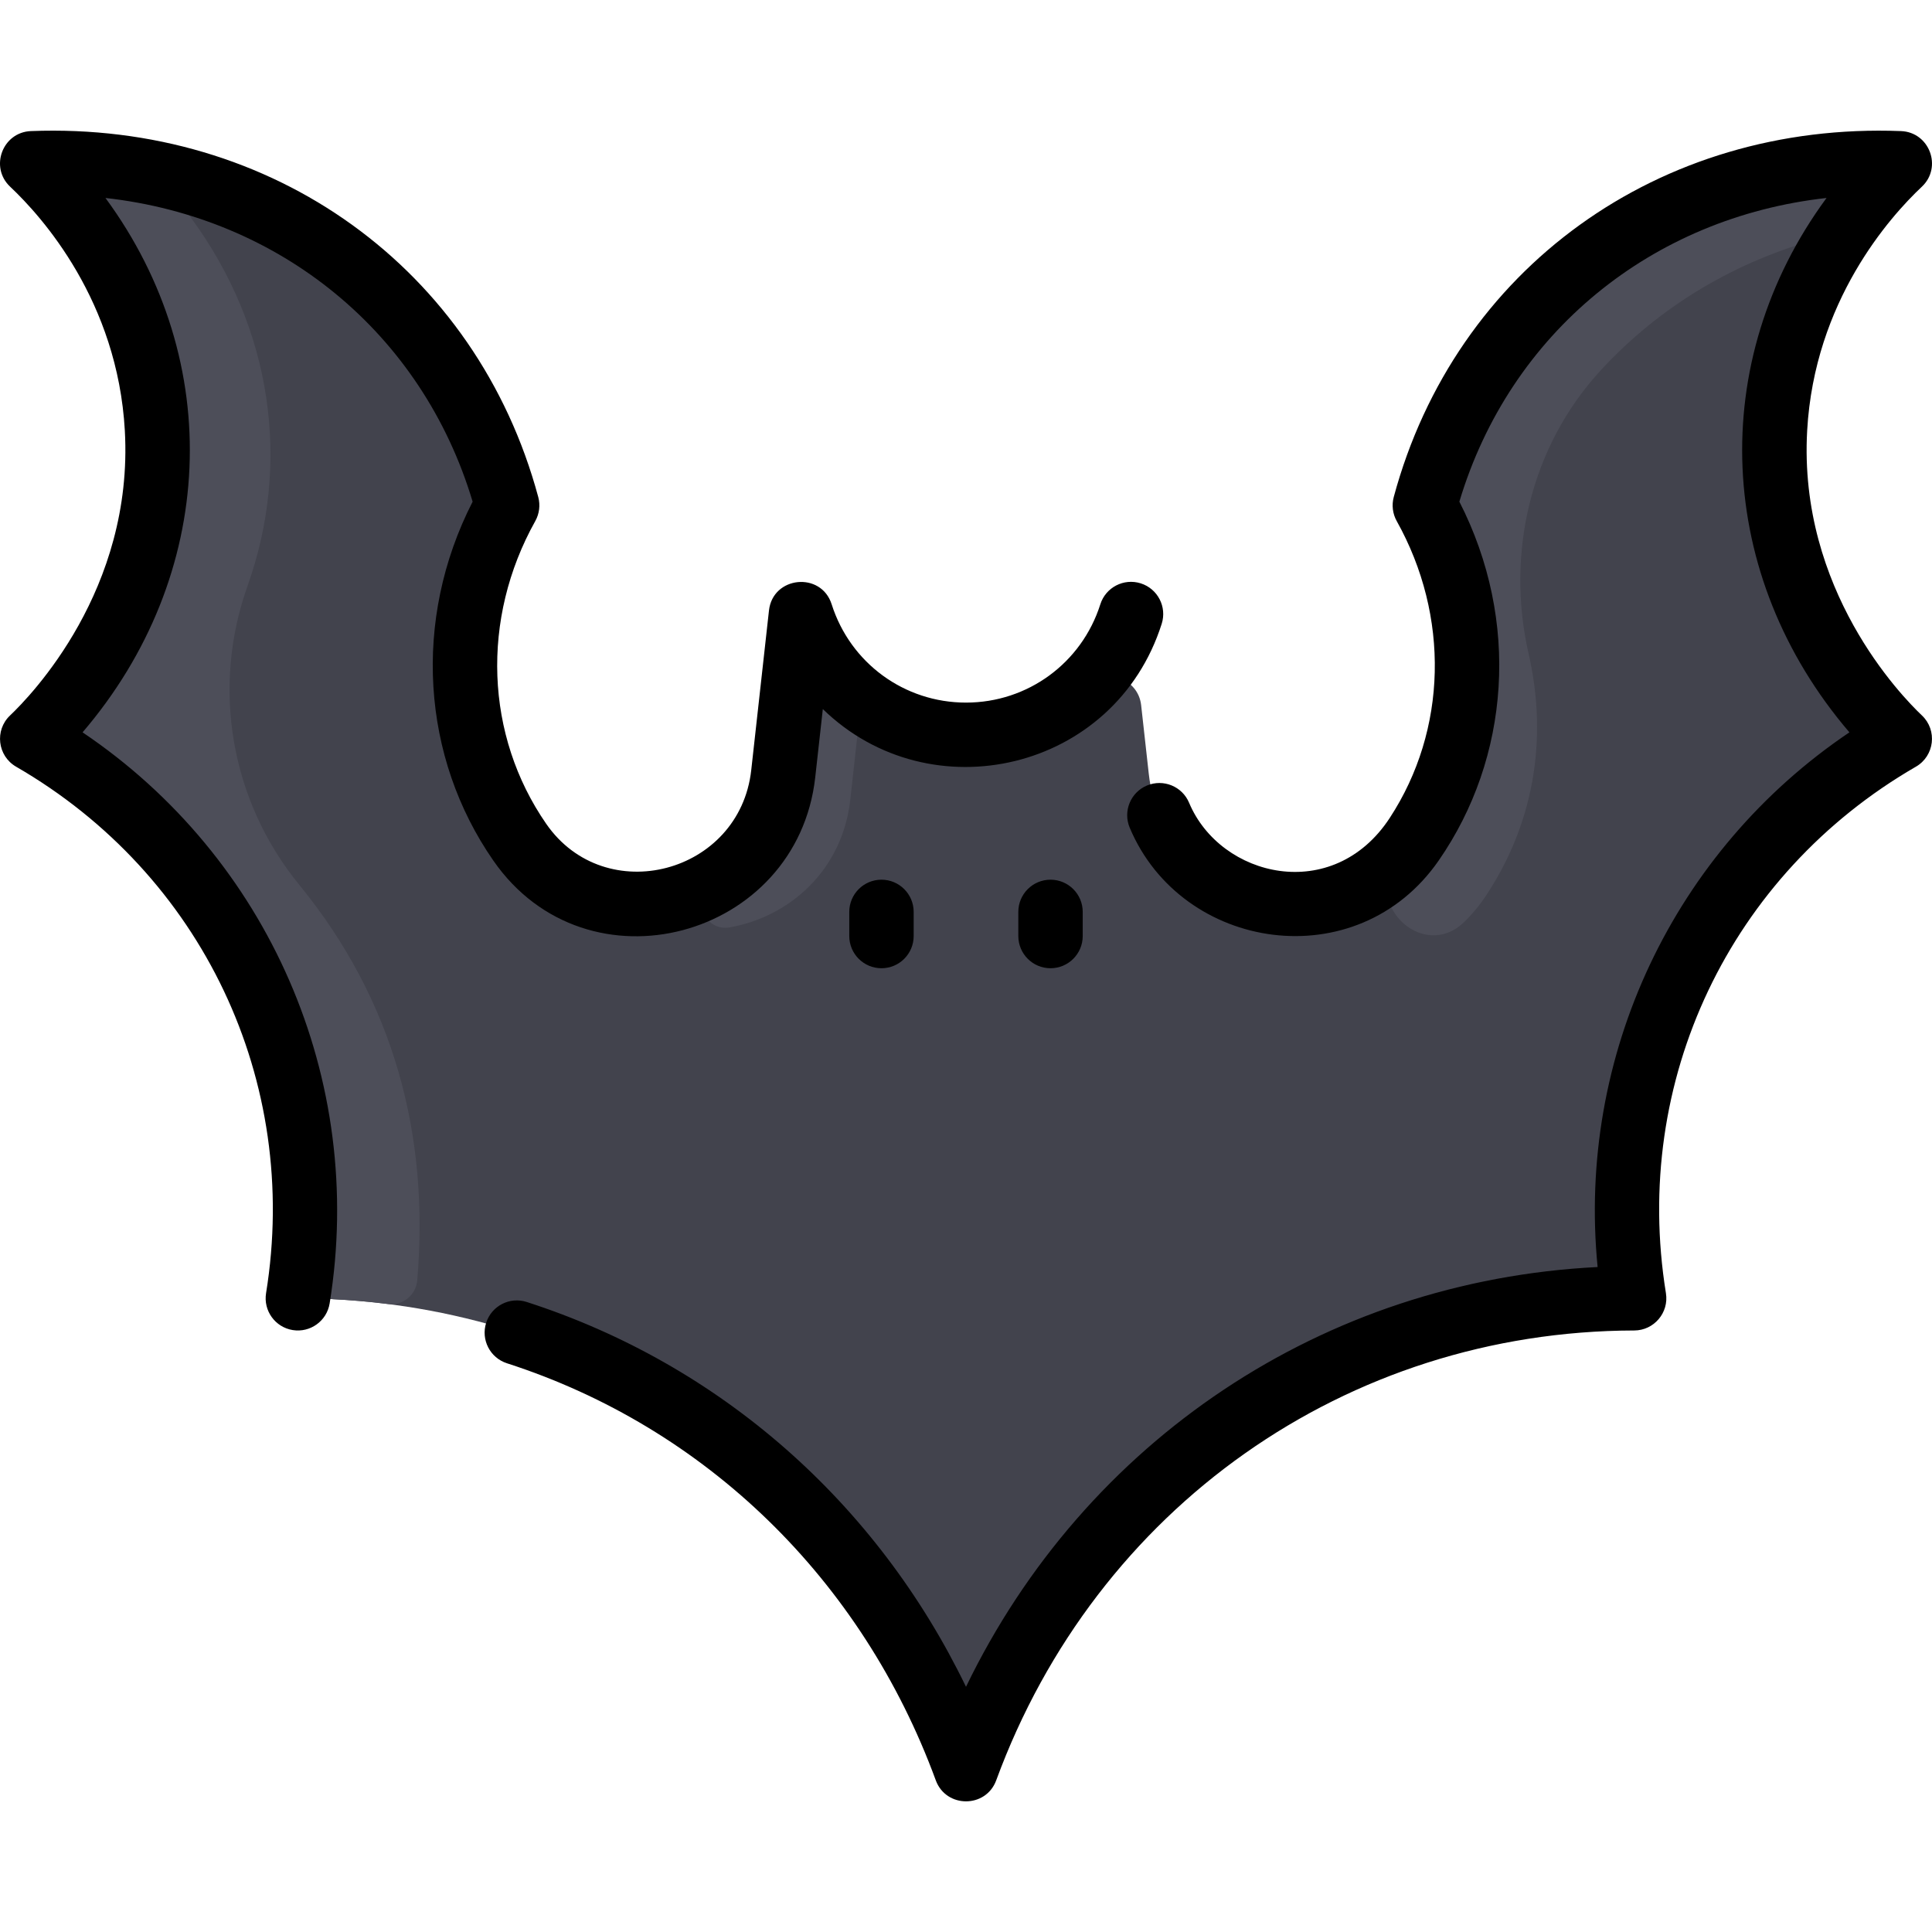 <svg id="Layer_1" enable-background="new 0 0 480.011 480.011" height="512" viewBox="0 0 480.011 480.011" width="512" xmlns="http://www.w3.org/2000/svg"><path d="m355.438 128.242c-.934-1.827-1.1-3.95-.512-5.916 13.903-46.473 52.787-75.976 97.991-81.07 6.895-.777 11.45 7.065 7.341 12.656-28.139 38.285-25.055 87.17 5.366 122.871 3.074 3.608 2.342 9.113-1.59 11.76-41.24 27.771-63.991 75.776-59.145 125.418.446 4.57-2.964 8.599-7.551 8.826-65.987 3.265-122.145 41.983-150.15 99.839-2.903 5.997-11.464 5.997-14.367 0-28.006-57.855-84.164-96.574-150.15-99.839-4.586-.227-7.997-4.255-7.551-8.825 4.852-49.696-17.948-97.679-59.143-125.418-3.932-2.648-4.665-8.153-1.591-11.761 30.365-35.636 33.553-84.523 5.364-122.873-4.109-5.591.446-13.432 7.341-12.656 45.249 5.093 84.104 34.65 97.992 81.073.589 1.969.42 4.095-.516 5.924-12.761 24.946-12.543 55.564 4.557 80.983 18.92 27.33 61.8 16.03 65.47-17l1.894-17.037c.734-6.599 8.74-9.501 13.498-4.87 16.757 16.309 43.277 16.311 60.036 0 4.758-4.631 12.765-1.729 13.498 4.87l1.894 17.037c3.661 32.951 47.153 45.274 66.59 15.33 15.303-23.426 16.495-53.784 3.434-79.322z" fill="#42434d"/><g fill="#4d4e59"><path d="m452.915 41.254c6.9-.77 11.45 7.07 7.34 12.66-1.946 2.647-4.615 4.388-7.614 5.186-21.335 5.68-40.302 16.997-54.927 32.896-17.418 18.935-23.651 45.38-17.92 70.461 5.047 22.086.734 42.728-10.288 59.607-1.72 2.649-3.627 4.966-5.679 6.969-10.465 10.212-25.961-5.225-16.061-15.985 14.776-16.058 24.728-51.446 7.67-84.804-.93-1.83-1.1-3.95-.51-5.92 13.899-46.47 52.789-75.97 97.989-81.07z"/><path d="m210.982 171.262c2.507 2.287 3.294 5.806 2.41 9.082-.27 1-.16.566-2.127 18.29-1.962 17.667-15.147 29.118-29.882 31.763-6.586 1.182-9.868-7.655-4.114-11.071 9.067-5.383 15.951-14.71 17.326-27.092l1.89-17.04c.74-6.6 8.74-9.5 13.5-4.87.328.318.66.631.997.938z"/><path d="m103.665 318.094c-.313 3.69-3.605 6.356-7.279 5.892-4.518-.57-9.091-.973-13.711-1.203-4.59-.22-8-4.25-7.55-8.82 4.85-49.7-17.95-97.68-59.15-125.42-3.93-2.65-4.66-8.15-1.59-11.76 30.375-35.654 33.548-84.502 5.37-122.87-4.11-5.6.44-13.44 7.34-12.66.739.083 1.477.172 2.212.268 7.519.981 13.851 5.598 17.796 12.074.129.212.27.421.422.628 20.145 27.423 24.837 60.883 13.981 91.338-9.044 25.373-4.188 53.426 12.853 74.286 23.619 28.912 32.354 62.309 29.306 98.247z"/></g><path d="m476.009 190.488c-46.261 26.745-70.639 78.085-62.106 130.796.785 4.854-2.961 9.267-7.879 9.278-71.432.162-133.65 44.029-158.509 111.756-2.56 6.981-12.464 6.967-15.02 0-18.323-49.922-57.157-87.686-106.544-103.609-4.205-1.356-6.515-5.864-5.159-10.069s5.862-6.516 10.069-5.159c48.081 15.502 87.015 49.853 109.145 95.61 29.628-61.222 88.915-100.904 156.926-104.293-5.172-52.548 18.92-103.45 62.561-132.846-33.293-38.88-35.621-92.082-5.686-132.765-43.392 4.826-78.651 33.469-91.224 75.454 15.137 29.582 12.545 63.646-5.126 89.148-20.272 29.282-63.88 22.628-76.78-8.156-1.708-4.075.211-8.763 4.286-10.47 4.071-1.706 8.762.21 10.47 4.286 7.792 18.592 35.786 25.319 49.874 3.739 14.264-21.834 14.92-50.083 1.714-73.724-1.018-1.822-1.283-3.969-.739-5.984 15.29-56.709 65.921-93.253 126.034-90.911 7.069.274 10.329 8.964 5.174 13.818-7.97 7.506-26.7 28.439-28.497 60.622-2.206 39.519 23.367 65.867 28.517 70.748 3.881 3.68 3.12 10.061-1.501 12.731zm-353.456 23.3c23.313 33.674 75.543 19.389 79.996-20.675l1.883-16.943c26.721 26.002 72.56 15.474 84.198-21.187 1.337-4.211-.993-8.709-5.204-10.046-4.214-1.337-8.709.993-10.046 5.204-4.638 14.607-18.05 24.421-33.375 24.421s-28.737-9.814-33.375-24.421c-2.602-8.2-14.627-7.013-15.576 1.537l-4.407 39.667c-2.861 25.746-36.27 34.524-50.939 13.334-15.169-21.923-16.28-50.938-2.718-75.217 1.018-1.822 1.283-3.969.739-5.984-15.292-56.71-65.951-93.25-126.034-90.911-7.069.274-10.329 8.964-5.174 13.818 7.97 7.506 26.7 28.439 28.497 60.622 2.206 39.519-23.367 65.867-28.517 70.748-3.882 3.681-3.12 10.061 1.5 12.732 46.261 26.744 70.64 78.085 62.106 130.796-.706 4.362 2.258 8.469 6.619 9.176 4.359.706 8.47-2.256 9.176-6.619 9.026-55.758-15.257-110.818-61.385-141.889 33.293-38.879 35.623-92.078 5.688-132.764 43.387 4.829 78.65 33.471 91.223 75.454-15.062 29.434-12.635 63.548 5.125 89.147zm88.452 12.774v6c0 4.418 3.582 8 8 8s8-3.582 8-8v-6c0-4.418-3.582-8-8-8s-8 3.582-8 8zm42 0v6c0 4.418 3.582 8 8 8s8-3.582 8-8v-6c0-4.418-3.582-8-8-8s-8 3.582-8 8z"/></svg>